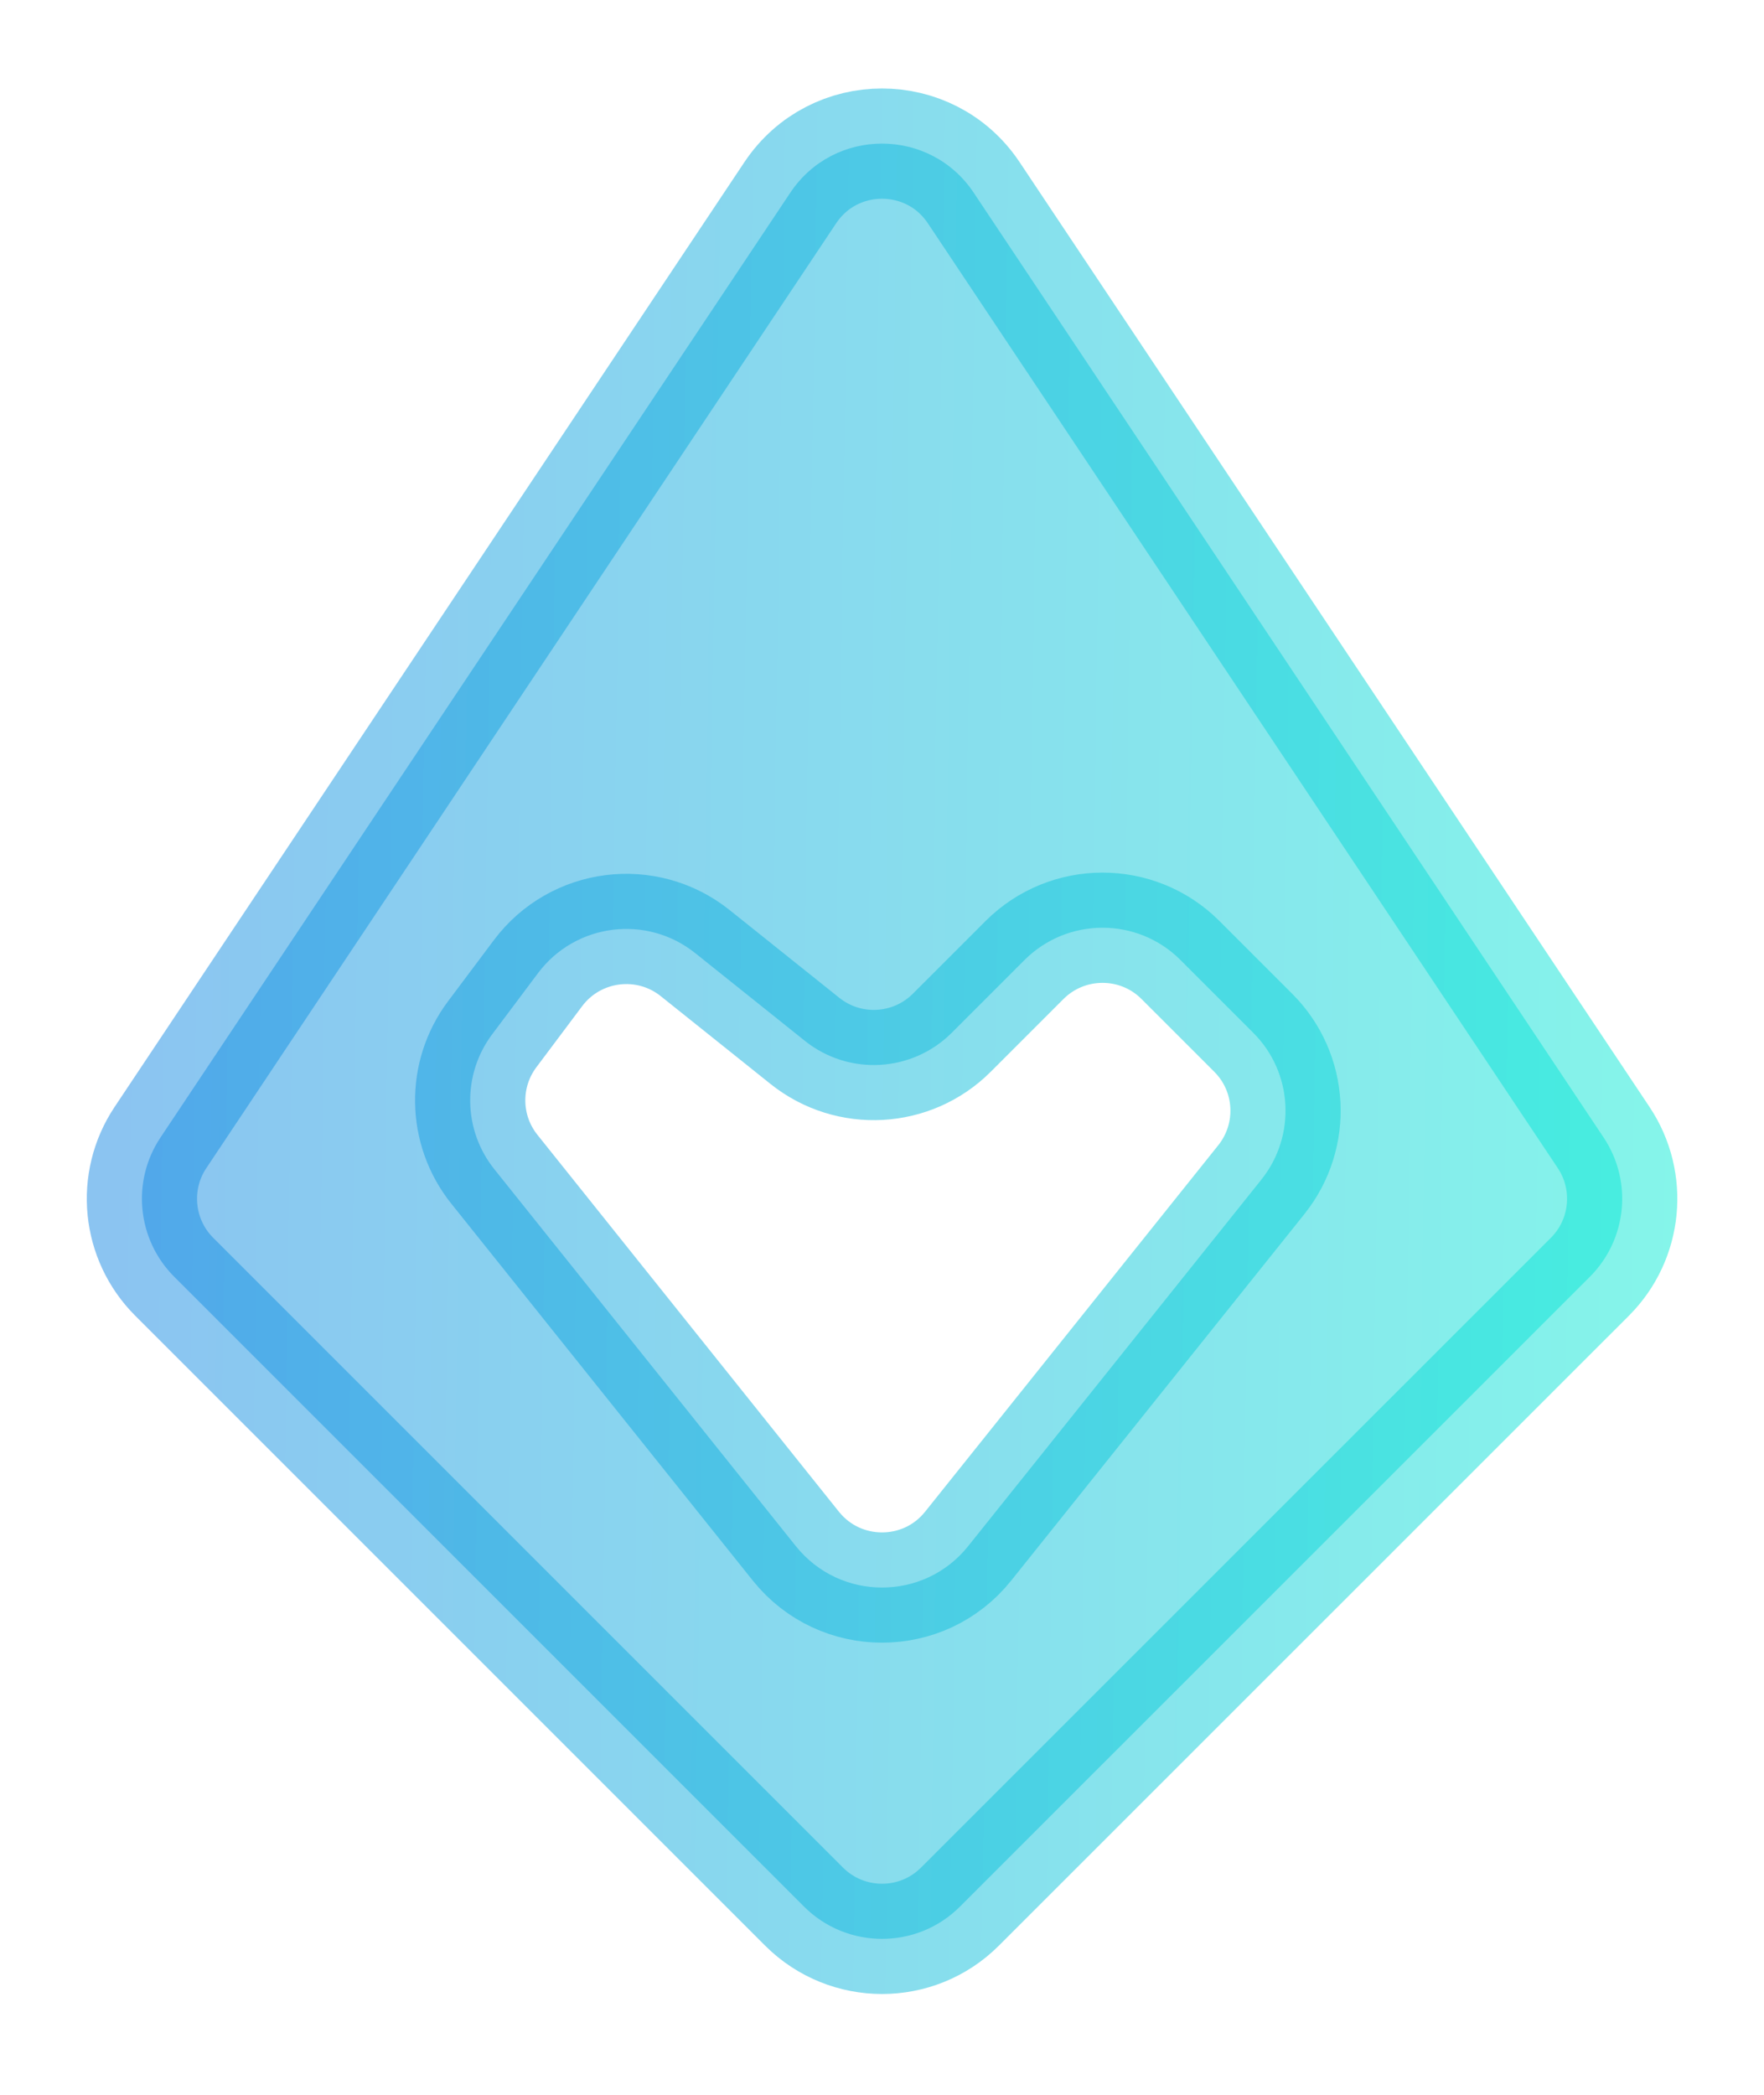 <svg width="16" height="19" viewBox="0 0 16 19" fill="none" xmlns="http://www.w3.org/2000/svg">
<path fill-rule="evenodd" clip-rule="evenodd" d="M8.832 1.748C8.436 1.154 7.564 1.154 7.168 1.748L1.455 10.318C1.191 10.714 1.243 11.243 1.58 11.58L7.293 17.293C7.684 17.683 8.317 17.683 8.707 17.293L14.421 11.58C14.758 11.243 14.81 10.714 14.546 10.318L8.832 1.748ZM10.707 8.707C10.317 8.317 9.684 8.317 9.293 8.707L8.633 9.367C8.273 9.727 7.699 9.759 7.301 9.441L6.306 8.645C5.865 8.292 5.22 8.374 4.881 8.825L4.465 9.38C4.191 9.745 4.199 10.249 4.484 10.605L7.219 14.024C7.62 14.524 8.381 14.524 8.781 14.024L11.441 10.699C11.759 10.301 11.728 9.727 11.367 9.367L10.707 8.707Z" fill="url(#paint0_linear_1408_3448)" fill-opacity="0.5" stroke="url(#paint1_linear_1408_3448)" stroke-opacity="0.5"/>
<defs>
<linearGradient id="paint0_linear_1408_3448" x1="1.031" y1="1.58" x2="15.229" y2="1.795" gradientUnits="userSpaceOnUse">
<stop stop-color="#1889E4"/>
<stop offset="1" stop-color="#0BEBD6"/>
</linearGradient>
<linearGradient id="paint1_linear_1408_3448" x1="1.031" y1="1.58" x2="15.229" y2="1.795" gradientUnits="userSpaceOnUse">
<stop stop-color="#1889E4"/>
<stop offset="1" stop-color="#0BEBD6"/>
</linearGradient>
</defs>
</svg>
